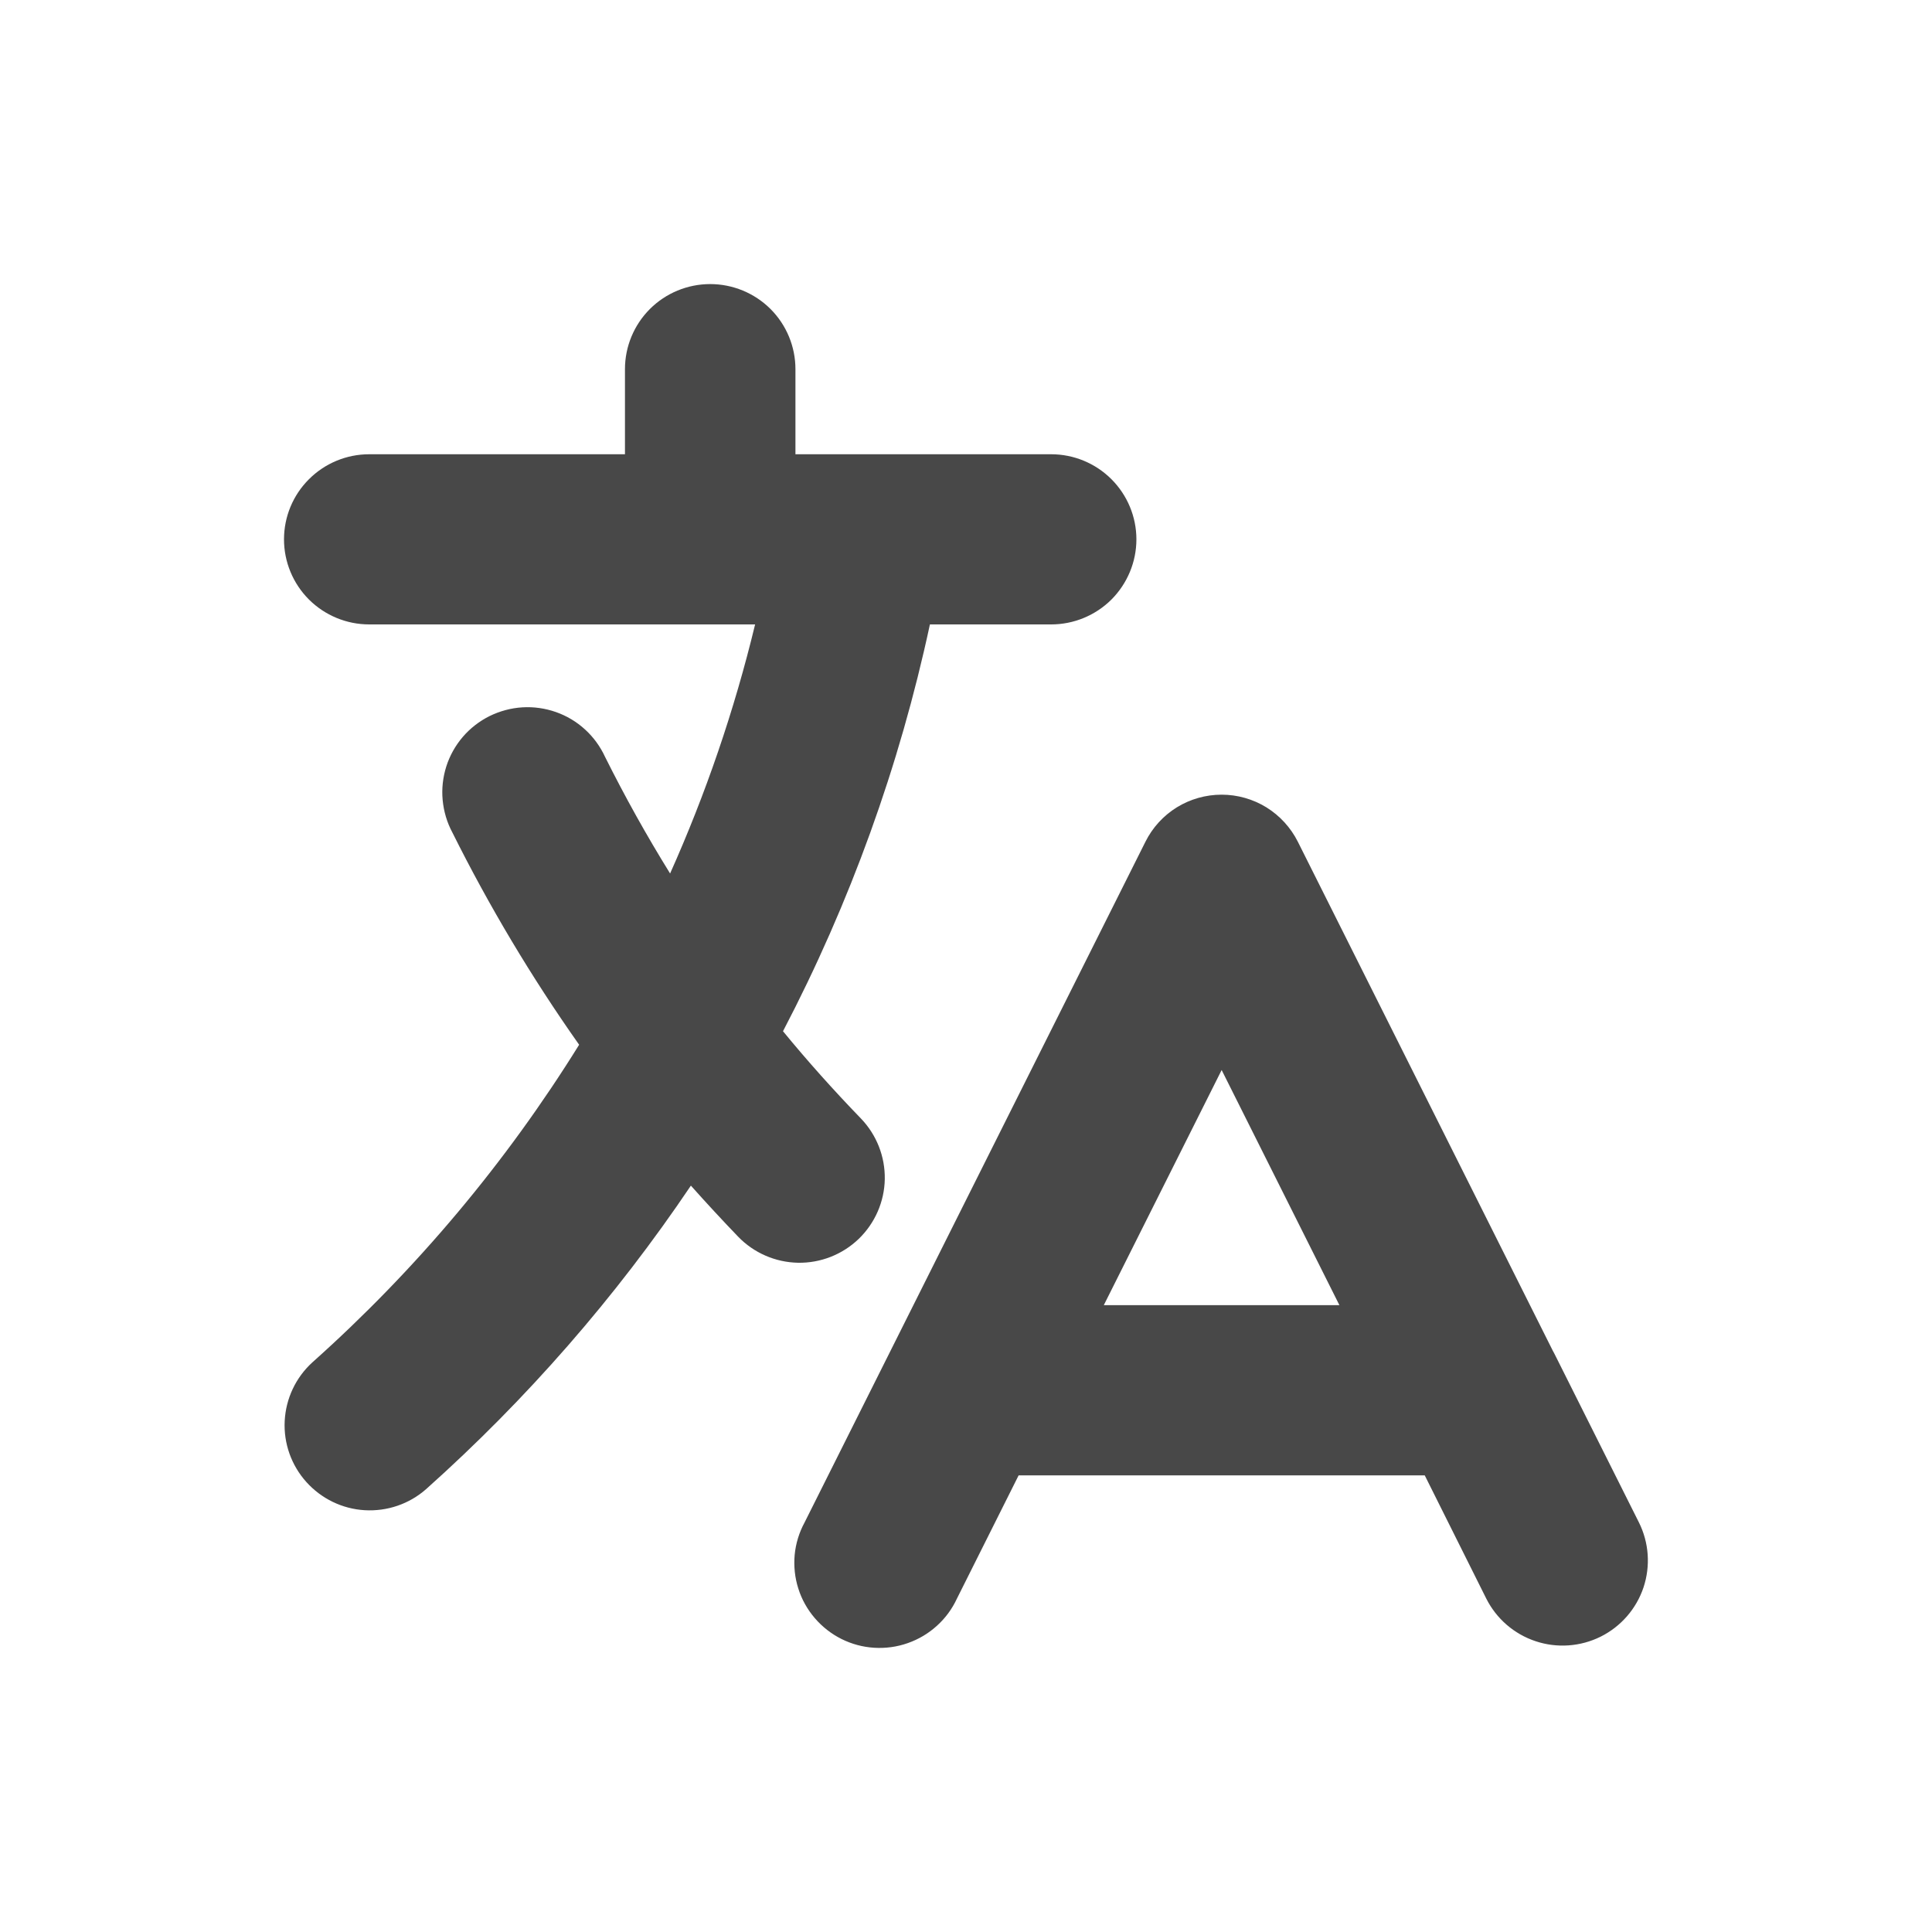 <svg width="25" height="25" viewBox="0 0 25 25" fill="none" xmlns="http://www.w3.org/2000/svg">
<path fill-rule="evenodd" clip-rule="evenodd" d="M9.19 3.676C9.482 3.676 9.763 3.792 9.97 3.998C10.177 4.205 10.293 4.485 10.293 4.777V5.878H13.602C13.894 5.878 14.175 5.994 14.382 6.201C14.588 6.407 14.705 6.687 14.705 6.979C14.705 7.271 14.588 7.551 14.382 7.758C14.175 7.964 13.894 8.08 13.602 8.08H12.033C11.64 9.912 11 11.683 10.132 13.344C10.451 13.733 10.789 14.11 11.14 14.473C11.343 14.684 11.454 14.966 11.449 15.258C11.444 15.55 11.322 15.828 11.112 16.031C10.901 16.234 10.618 16.345 10.326 16.34C10.033 16.334 9.755 16.213 9.552 16.003C9.344 15.787 9.14 15.566 8.94 15.342C7.966 16.788 6.814 18.108 5.513 19.27C5.295 19.462 5.01 19.559 4.719 19.542C4.429 19.525 4.158 19.393 3.964 19.177C3.77 18.961 3.669 18.677 3.684 18.387C3.699 18.097 3.827 17.825 4.042 17.629C5.384 16.431 6.546 15.046 7.494 13.519C6.878 12.646 6.33 11.728 5.854 10.773C5.784 10.643 5.742 10.5 5.728 10.353C5.714 10.206 5.731 10.058 5.775 9.918C5.82 9.777 5.893 9.647 5.989 9.535C6.085 9.423 6.203 9.332 6.335 9.266C6.468 9.201 6.612 9.162 6.759 9.153C6.907 9.144 7.054 9.165 7.194 9.214C7.333 9.263 7.461 9.339 7.57 9.439C7.679 9.538 7.767 9.659 7.829 9.793C8.087 10.31 8.368 10.814 8.671 11.303C9.131 10.275 9.501 9.197 9.771 8.08H4.778C4.485 8.08 4.205 7.964 3.998 7.758C3.791 7.551 3.675 7.271 3.675 6.979C3.675 6.687 3.791 6.407 3.998 6.201C4.205 5.994 4.485 5.878 4.778 5.878H8.087V4.777C8.087 4.485 8.203 4.205 8.41 3.998C8.617 3.792 8.897 3.676 9.19 3.676ZM15.808 10.283C16.012 10.283 16.213 10.34 16.387 10.447C16.561 10.555 16.702 10.709 16.794 10.892L20.093 17.478C20.1 17.492 20.108 17.505 20.115 17.519L21.207 19.699C21.338 19.961 21.359 20.263 21.267 20.541C21.174 20.818 20.975 21.047 20.713 21.178C20.451 21.308 20.148 21.33 19.87 21.237C19.593 21.145 19.363 20.946 19.232 20.685L18.436 19.091H13.181L12.383 20.685C12.321 20.819 12.233 20.939 12.123 21.038C12.014 21.137 11.886 21.213 11.746 21.262C11.607 21.311 11.459 21.331 11.312 21.322C11.164 21.313 11.02 21.274 10.888 21.208C10.756 21.142 10.639 21.05 10.543 20.938C10.447 20.826 10.374 20.696 10.33 20.555C10.285 20.415 10.27 20.266 10.283 20.12C10.297 19.973 10.341 19.83 10.411 19.701L11.503 17.52L11.524 17.478L14.822 10.892C14.913 10.709 15.054 10.555 15.228 10.447C15.402 10.34 15.603 10.283 15.808 10.283ZM14.283 16.889H17.332L15.808 13.846L14.283 16.889Z" fill="#484848"/>
</svg>
